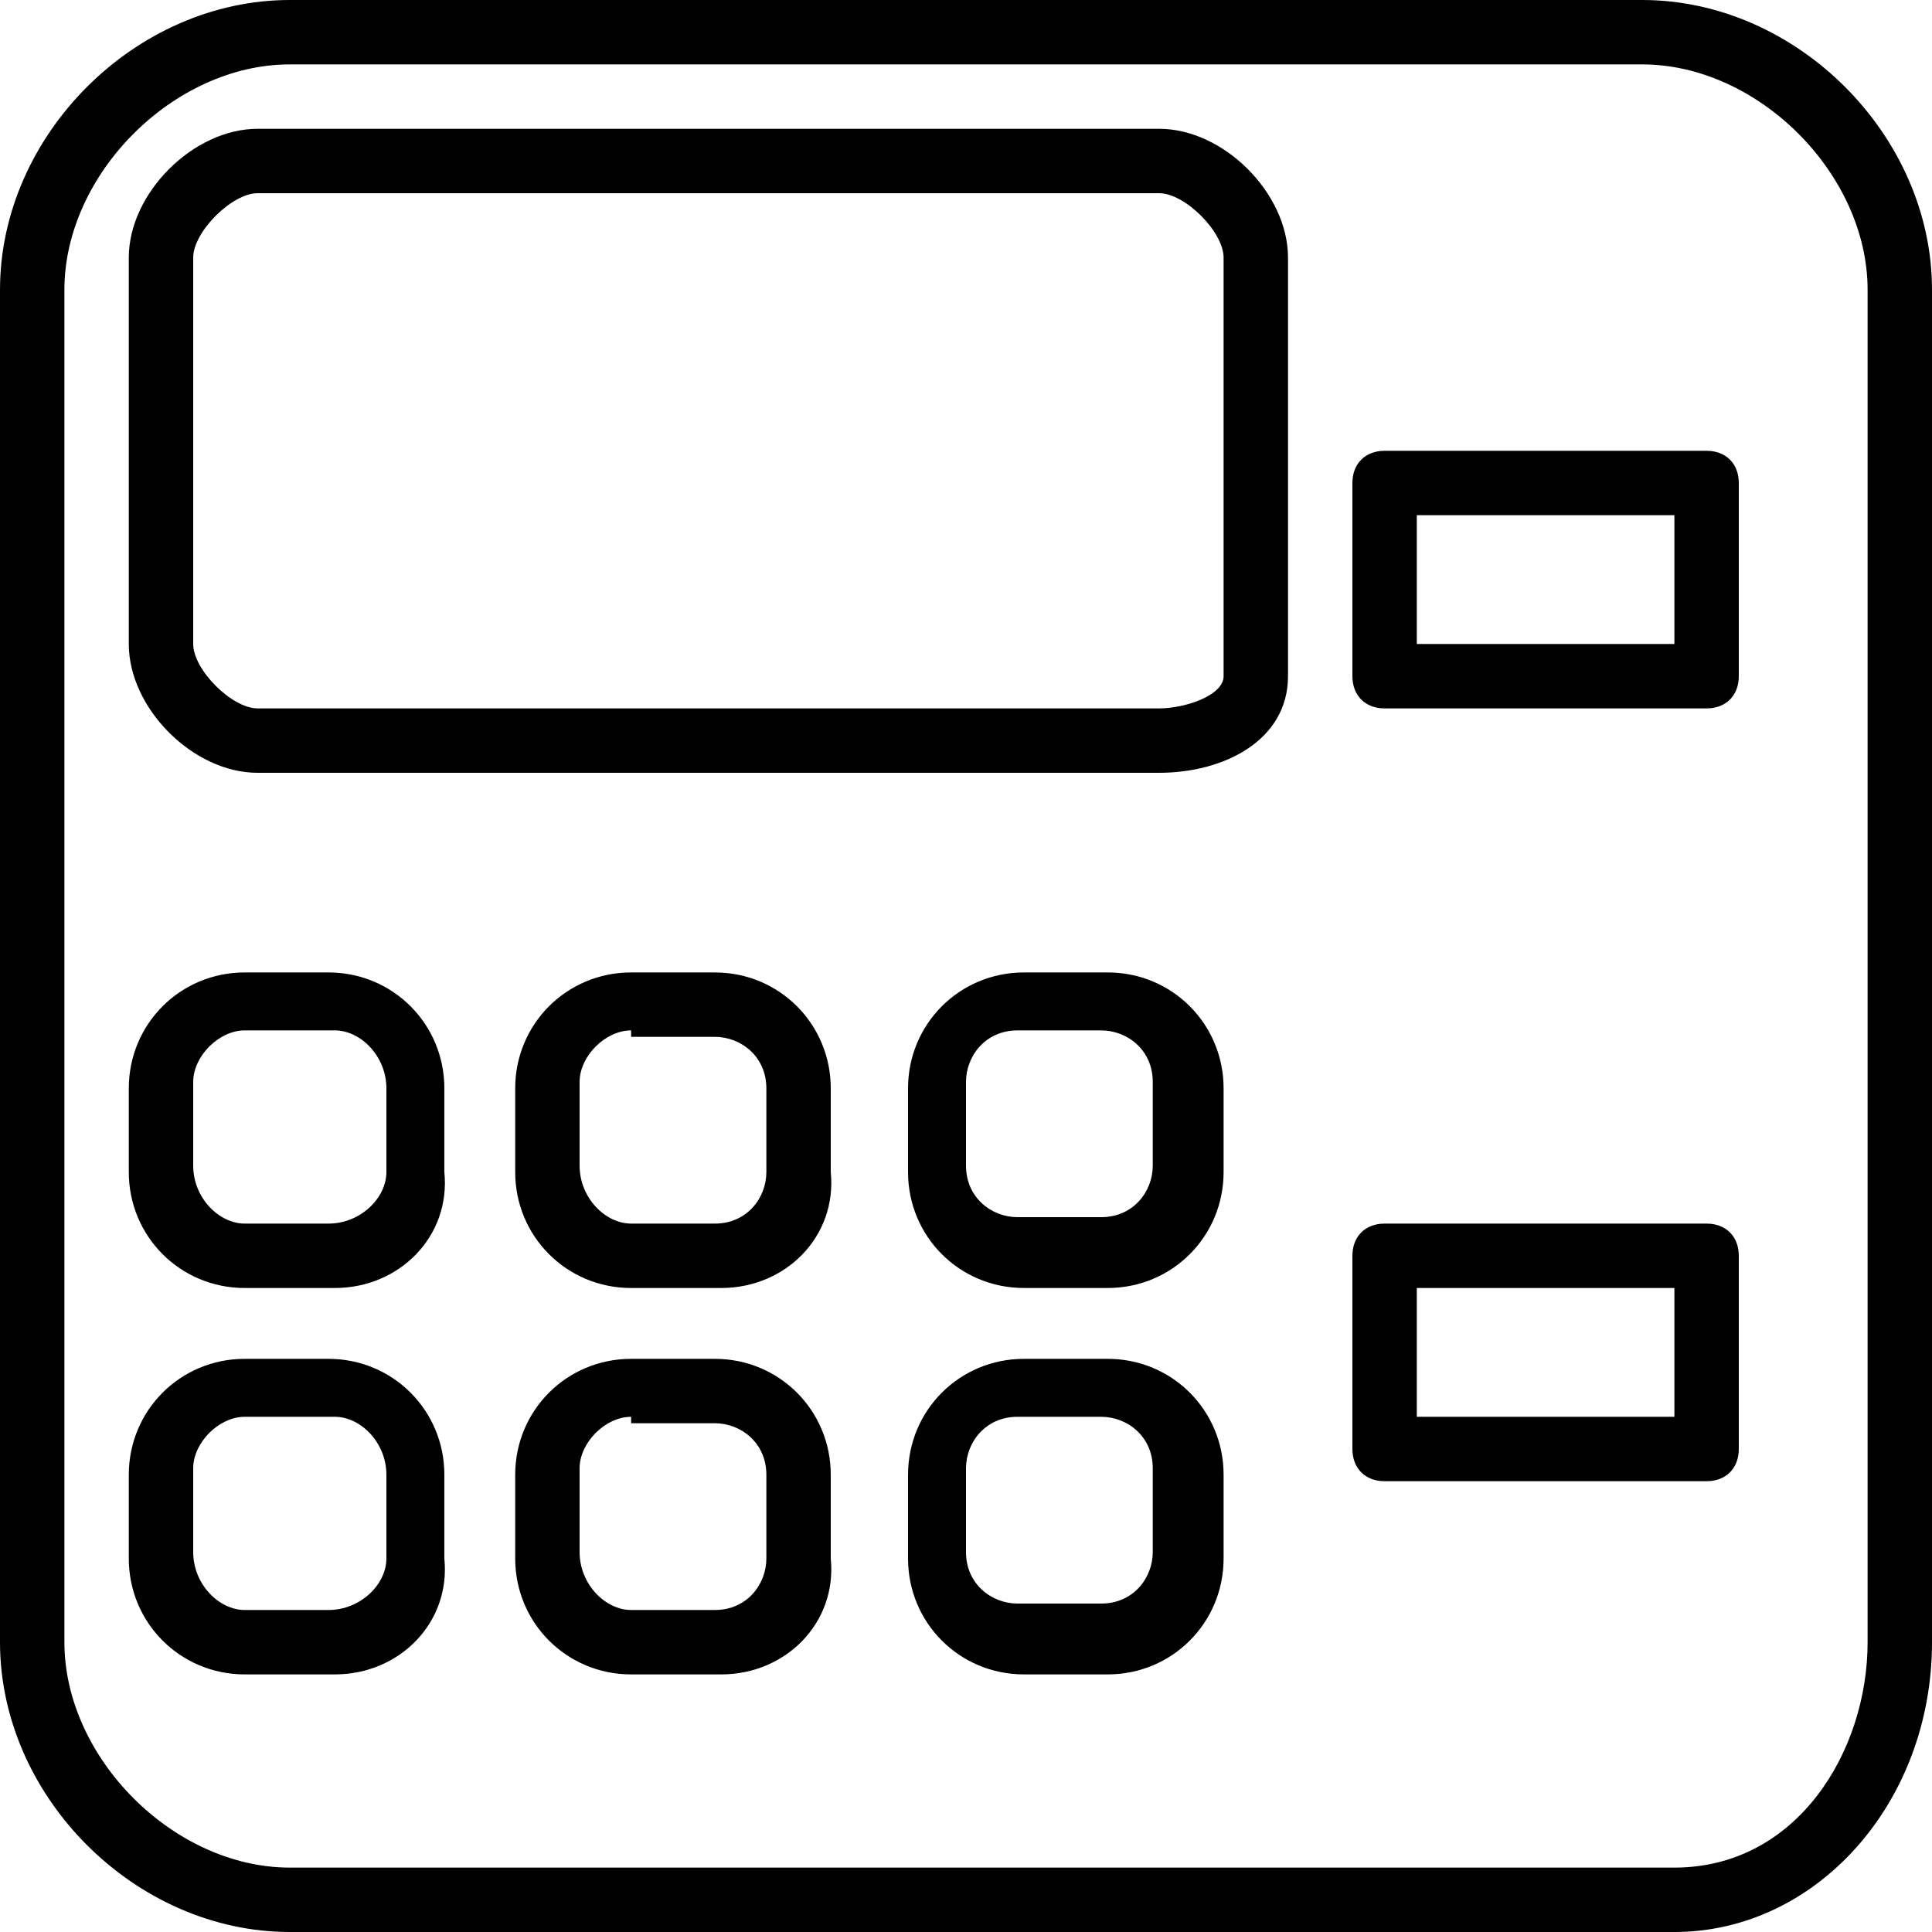 <?xml version="1.0" encoding="utf-8"?>
<!-- Generator: Adobe Illustrator 19.0.0, SVG Export Plug-In . SVG Version: 6.00 Build 0)  -->
<svg version="1.1" id="Layer_1" xmlns="http://www.w3.org/2000/svg" xmlns:xlink="http://www.w3.org/1999/xlink" x="0px" y="0px"
	 viewBox="0 0 30 30" style="enable-background:new 0 0 30 30;" xml:space="preserve">
<g>
	<g>
		<path d="M26,30H4.5C2.1,30,0,27.9,0,25.5v-21C0,2.1,2.1,0,4.5,0h21C27.9,0,30,2.1,30,4.5v21C30,28,28.2,30,26,30z M4.5,1
			C2.7,1,1,2.7,1,4.5v21C1,27.3,2.7,29,4.5,29H26c1.9,0,3-1.8,3-3.5v-21C29,2.7,27.3,1,25.5,1H4.5z"/>
	</g>
	<g>
		<path d="M18,12H4c-1,0-2-1-2-2V4c0-1,1-2,2-2h14c1,0,2,1,2,2v6.5C20,11.5,19,12,18,12z M4,3C3.6,3,3,3.6,3,4v6c0,0.4,0.6,1,1,1h14
			c0.4,0,1-0.2,1-0.5V4c0-0.4-0.6-1-1-1H4z"/>
	</g>
	<g>
		<path d="M5.2,20H3.8c-1,0-1.8-0.8-1.8-1.8v-1.3c0-1,0.8-1.8,1.8-1.8h1.3c1,0,1.8,0.8,1.8,1.8v1.3C7,19.2,6.2,20,5.2,20z M3.8,16
			C3.4,16,3,16.4,3,16.8v1.3C3,18.6,3.4,19,3.8,19h1.3C5.6,19,6,18.6,6,18.2v-1.3C6,16.4,5.6,16,5.2,16H3.8z"/>
	</g>
	<g>
		<path d="M11.2,20H9.8c-1,0-1.8-0.8-1.8-1.8v-1.3c0-1,0.8-1.8,1.8-1.8h1.3c1,0,1.8,0.8,1.8,1.8v1.3C13,19.2,12.2,20,11.2,20z
			 M9.8,16C9.4,16,9,16.4,9,16.8v1.3C9,18.6,9.4,19,9.8,19h1.3c0.5,0,0.8-0.4,0.8-0.8v-1.3c0-0.5-0.4-0.8-0.8-0.8H9.8z"/>
	</g>
	<g>
		<path d="M17.2,20h-1.3c-1,0-1.8-0.8-1.8-1.8v-1.3c0-1,0.8-1.8,1.8-1.8h1.3c1,0,1.8,0.8,1.8,1.8v1.3C19,19.2,18.2,20,17.2,20z
			 M15.8,16c-0.5,0-0.8,0.4-0.8,0.8v1.3c0,0.5,0.4,0.8,0.8,0.8h1.3c0.5,0,0.8-0.4,0.8-0.8v-1.3c0-0.5-0.4-0.8-0.8-0.8H15.8z"/>
	</g>
	<g>
		<path d="M5.2,26H3.8c-1,0-1.8-0.8-1.8-1.8v-1.3c0-1,0.8-1.8,1.8-1.8h1.3c1,0,1.8,0.8,1.8,1.8v1.3C7,25.2,6.2,26,5.2,26z M3.8,22
			C3.4,22,3,22.4,3,22.8v1.3C3,24.6,3.4,25,3.8,25h1.3C5.6,25,6,24.6,6,24.2v-1.3C6,22.4,5.6,22,5.2,22H3.8z"/>
	</g>
	<g>
		<path d="M11.2,26H9.8c-1,0-1.8-0.8-1.8-1.8v-1.3c0-1,0.8-1.8,1.8-1.8h1.3c1,0,1.8,0.8,1.8,1.8v1.3C13,25.2,12.2,26,11.2,26z
			 M9.8,22C9.4,22,9,22.4,9,22.8v1.3C9,24.6,9.4,25,9.8,25h1.3c0.5,0,0.8-0.4,0.8-0.8v-1.3c0-0.5-0.4-0.8-0.8-0.8H9.8z"/>
	</g>
	<g>
		<path d="M17.2,26h-1.3c-1,0-1.8-0.8-1.8-1.8v-1.3c0-1,0.8-1.8,1.8-1.8h1.3c1,0,1.8,0.8,1.8,1.8v1.3C19,25.2,18.2,26,17.2,26z
			 M15.8,22c-0.5,0-0.8,0.4-0.8,0.8v1.3c0,0.5,0.4,0.8,0.8,0.8h1.3c0.5,0,0.8-0.4,0.8-0.8v-1.3c0-0.5-0.4-0.8-0.8-0.8H15.8z"/>
	</g>
	<g>
		<path d="M26.5,23h-5c-0.3,0-0.5-0.2-0.5-0.5v-3c0-0.3,0.2-0.5,0.5-0.5h5c0.3,0,0.5,0.2,0.5,0.5v3C27,22.8,26.8,23,26.5,23z M22,22
			h4v-2h-4V22z"/>
	</g>
	<g>
		<path d="M26.5,11h-5c-0.3,0-0.5-0.2-0.5-0.5v-3C21,7.2,21.2,7,21.5,7h5C26.8,7,27,7.2,27,7.5v3C27,10.8,26.8,11,26.5,11z M22,10h4
			V8h-4V10z"/>
	</g>
</g>
</svg>
